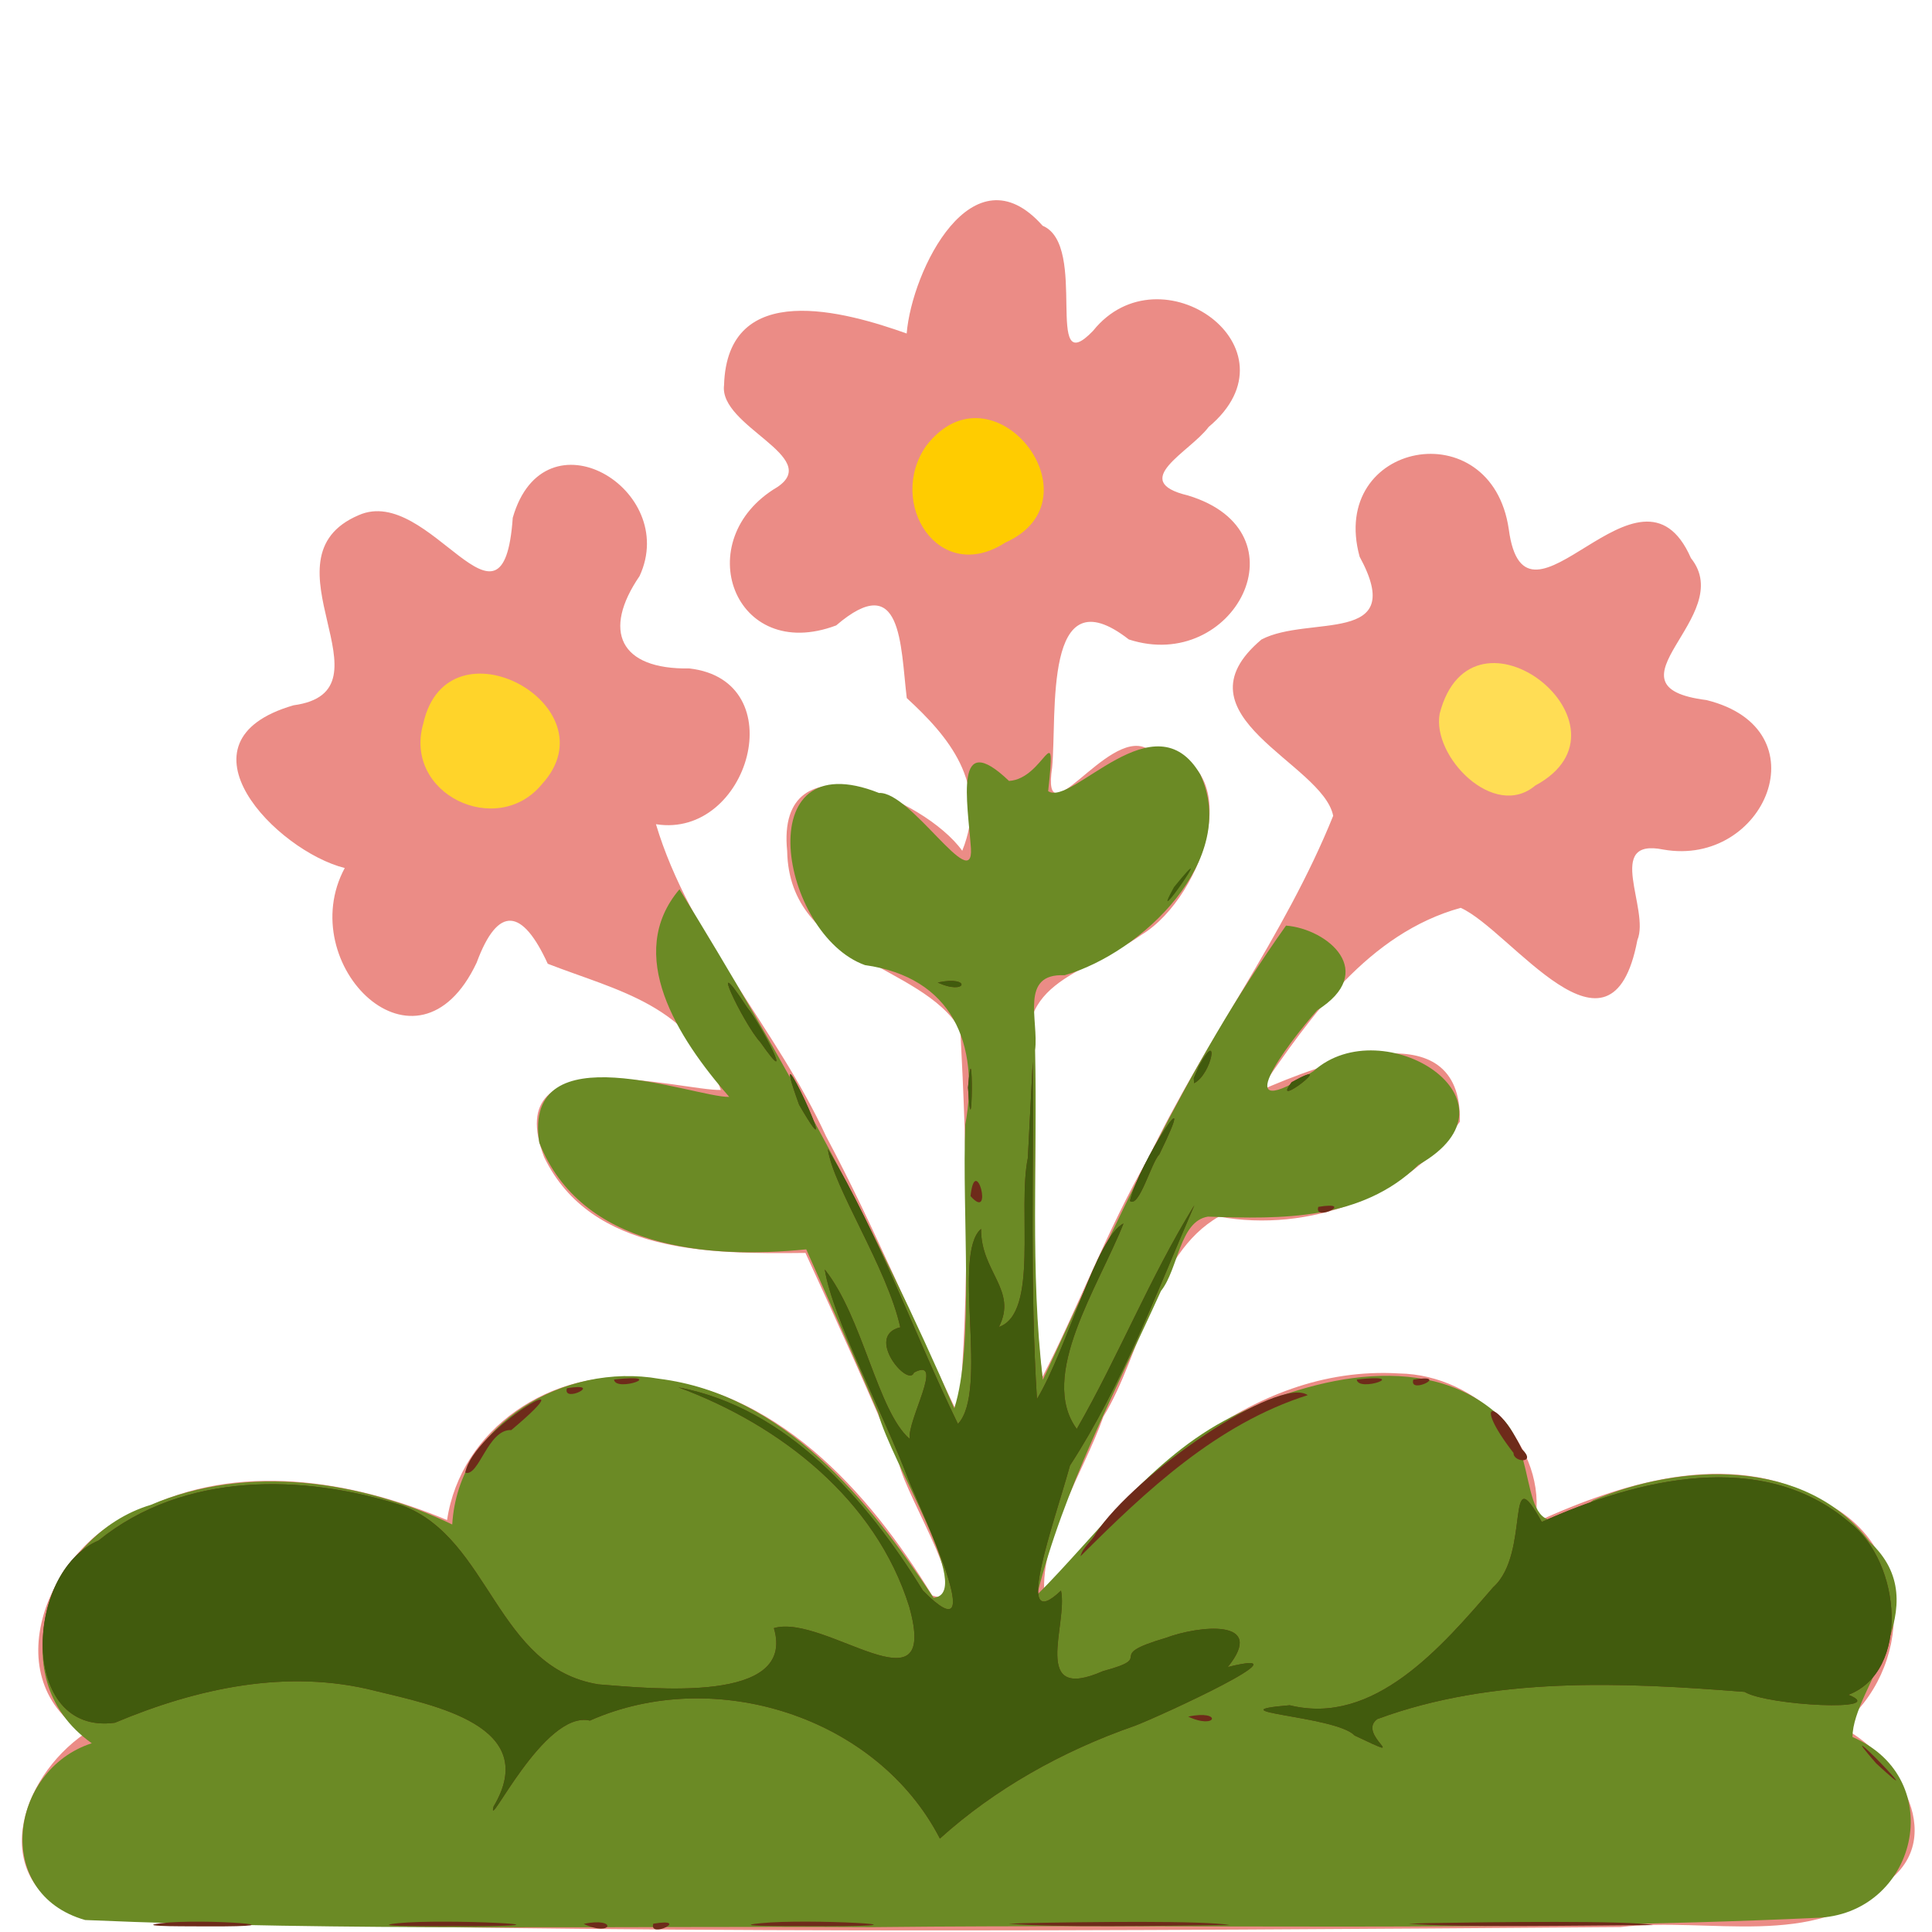 <?xml version="1.0" encoding="UTF-8" standalone="no"?>
<!-- Created with Inkscape (http://www.inkscape.org/) -->

<svg
   width="185"
   height="185"
   viewBox="0 0 48.948 48.948"
   version="1.1"
   id="svg1"
   xmlns="http://www.w3.org/2000/svg"
   xmlns:svg="http://www.w3.org/2000/svg">
  <defs
     id="defs1" />
  <g
     id="g26449"
     transform="matrix(0.827,0,0,0.827,-98.894,-80.348)">
    <path
       style="fill:#eb8c86"
       d="m 122.05,155.899 c -2.897,-1.106 -1.879,-4.264 0.139,-5.641 -2.85,-1.779 -1.018,-5.932 1.705,-6.84 2.967,-1.501 6.443,-0.924 9.384,0.305 0.415,-2.791 3.197,-4.672 6.012,-4.333 3.991,0.18 6.917,3.467 8.848,6.641 1.436,0.496 -0.805,-3.014 -1.01,-4.031 -0.914,-2.172 -1.884,-4.32 -2.871,-6.46 -2.88,0.03 -6.555,0.047 -8.004,-2.931 -1.414,-3.682 4.239,-2.028 5.41,-2.062 -0.842,-2.596 -3.173,-3.038 -5.301,-3.866 -0.77,-1.682 -1.518,-1.82 -2.178,-0.034 -1.817,3.858 -5.629,0.049 -4.041,-2.899 -2.078,-0.52 -5.384,-3.881 -1.569,-4.985 3.2,-0.435 -1.114,-4.504 1.999,-5.826 2.175,-0.959 4.426,4.25 4.717,0.081 0.964,-3.358 5.117,-0.873 3.885,1.786 -1.148,1.678 -0.615,2.865 1.527,2.83 3.209,0.369 1.822,5.226 -1.025,4.772 1.043,3.481 3.696,6.262 5.21,9.557 1.489,2.786 2.681,5.719 4.06,8.552 0.354,-3.912 0.264,-7.887 0.054,-11.813 -1.183,-2.038 -5.24,-2.133 -5.304,-5.471 -0.363,-3.583 4.212,-1.619 5.363,-0.012 0.831,-2.06 -0.444,-3.525 -1.699,-4.677 -0.197,-1.631 -0.139,-3.959 -2.163,-2.226 -3.137,1.18 -4.525,-2.627 -1.803,-4.238 1.386,-0.924 -1.791,-1.86 -1.632,-3.121 0.098,-3.286 3.737,-2.246 5.595,-1.584 0.158,-1.932 2.023,-5.721 4.165,-3.301 1.424,0.597 0.004,4.823 1.544,3.22 2.06,-2.571 6.426,0.527 3.542,2.944 -0.574,0.77 -2.47,1.659 -0.636,2.098 3.685,1.113 1.407,5.459 -1.809,4.412 -2.635,-2.054 -2.194,2.3 -2.35,3.922 -0.335,2.274 1.666,-1.161 2.872,-0.599 3.332,0.151 1.79,4.561 -0.122,5.717 -1.832,1.29 -4.187,1.435 -3.272,4.41 0.052,3.045 -0.166,6.117 0.225,9.142 0.96,-1.828 2.025,-4.607 3.238,-6.691 1.719,-3.592 4.178,-6.801 5.669,-10.498 -0.318,-1.621 -4.968,-3.067 -2.196,-5.402 1.451,-0.761 4.494,0.198 3.006,-2.537 -0.963,-3.521 4.039,-4.487 4.57,-0.839 0.506,3.789 4.016,-2.692 5.58,0.883 1.438,1.789 -2.859,3.928 0.477,4.349 3.59,0.888 1.789,5.126 -1.321,4.58 -1.823,-0.371 -0.402,1.838 -0.797,2.774 -0.801,4.223 -3.881,-0.307 -5.412,-0.989 -2.825,0.782 -4.596,3.319 -6.165,5.607 1.867,-0.817 6.211,-2.524 6.14,0.944 -1.614,2.3 -4.635,3.408 -7.384,2.909 -2.004,1.147 -2.344,4.165 -3.535,6.124 -0.627,1.755 -1.935,3.677 -1.812,5.456 2.636,-3.369 6.221,-7.055 10.868,-6.776 2.421,0.038 4.574,2.265 4.165,4.567 2.765,-1.27 6.187,-2.329 9.006,-0.546 2.638,1.418 2.55,5.067 0.34,6.799 1.581,0.737 3.419,3.354 1.385,4.799 -2.182,2.047 -5.41,1.018 -8.113,1.342 -15.473,0.116 -30.954,0.223 -46.422,-0.211 l -0.514,-0.04 -0.241,-0.042 z"
       id="path26424" />
    <path
       style="fill:#ffdd55"
       d="m 166.614,121.222 c 3.353,-1.806 -1.94,-6.022 -2.928,-2.201 -0.24,1.312 1.665,3.268 2.928,2.201 z"
       id="path26426" />
    <path
       style="fill:#ffd42a"
       d="m 136.186,121.177 c 2.191,-2.401 -2.887,-5.169 -3.634,-1.867 -0.634,2.173 2.263,3.543 3.634,1.867 z"
       id="path26425" />
    <path
       style="fill:#ffcc00"
       d="m 150.377,113.779 c 2.982,-1.327 -0.386,-5.618 -2.421,-2.965 -1.214,1.737 0.374,4.288 2.421,2.965 z"
       id="path26427" />
    <path
       style="fill:#6b8a25"
       d="m 122.183,155.974 c -2.835,-0.81 -2.31,-4.599 0.21,-5.413 -2.901,-2.047 -1.237,-6.394 1.806,-7.302 2.961,-1.26 6.456,-0.74 9.237,0.6 0.186,-3.109 3.464,-4.97 6.339,-4.464 3.816,0.478 6.417,3.713 8.407,6.708 1.274,-0.114 -1.281,-4.096 -1.7,-5.663 -0.717,-1.677 -1.461,-3.342 -2.201,-5.01 -3.01,0.305 -6.892,-0.023 -8.178,-3.268 -0.535,-3.466 4.769,-1.378 5.819,-1.402 -1.593,-1.82 -3.211,-4.369 -1.524,-6.361 3.145,5.107 6.041,10.387 8.418,15.903 0.621,-1.924 0.23,-5.978 0.338,-8.696 0.452,-2.478 -0.403,-4.51 -3.075,-4.884 -2.593,-0.932 -3.625,-6.885 0.432,-5.273 0.969,-0.052 2.895,3.127 2.816,1.7 -0.104,-1.45 -0.537,-3.697 1.166,-2.069 1.09,-0.062 1.463,-2.085 1.199,0.313 0.724,0.491 3.279,-2.901 4.663,-0.507 1.2,2.594 -1.787,5.466 -4.161,6.147 -1.385,-0.066 -0.785,1.388 -0.902,2.294 0.076,3.364 -0.158,6.772 0.238,10.1 2.211,-4.76 4.399,-9.618 7.449,-13.915 1.282,0.104 2.826,1.417 0.954,2.594 -0.941,1.067 -2.849,3.621 -0.111,1.864 2.124,-1.91 6.66,0.917 3.212,2.875 -1.744,1.7 -4.189,1.66 -6.446,1.583 -0.873,0.136 -0.905,1.608 -1.441,2.278 -1.38,3.046 -2.981,6.059 -3.794,9.309 1.815,-1.809 3.495,-4.214 5.951,-5.448 2.492,-1.248 6.154,-2.116 8.36,0.109 1.17,1.281 0.277,4.357 2.723,2.441 2.692,-1.149 6.524,-1.313 8.468,1.27 2.132,1.962 -0.519,4.463 -0.522,5.983 2.976,1.281 1.98,5.465 -1.143,5.542 -9.616,0.439 -19.254,0.176 -28.879,0.283 -8.041,-0.042 -16.095,0.127 -24.128,-0.219 z"
       id="path26221" />
    <path
       style="fill:#6e2b1a"
       d="m 148.31,127.255 c 1.052,-0.223 0.885,0.416 0,0 z"
       id="path25063" />
    <path
       style="fill:#6e2b1a"
       d="m 142.875,129.084 c -0.515,-0.555 -1.704,-3.056 -0.402,-1.06 0.414,0.493 1.535,2.676 0.402,1.06 z"
       id="path25050" />
    <path
       style="fill:#6e2b1a"
       d="m 156.314,129.811 c 0.641,-1.191 0.399,0.255 -0.151,0.529 l -0.01,-0.155 z"
       id="path25048" />
    <path
       style="fill:#6e2b1a"
       d="m 159.154,130.308 c 1.545,-0.854 -0.703,0.91 0,0 z"
       id="path25047" />
    <path
       style="fill:#6e2b1a"
       d="m 149.237,130.473 c 0.171,-2.062 0.137,2.254 0,0 z"
       id="path25041" />
    <path
       style="fill:#6e2b1a"
       d="m 144.062,130.999 c -1.117,-3.101 1.593,2.747 0,0 z"
       id="path25036" />
    <path
       style="fill:#6e2b1a"
       d="m 154.197,133.948 c 0.276,-1.171 2.227,-4.133 0.899,-1.424 -0.242,0.236 -0.616,1.65 -0.899,1.424 z"
       id="path25027" />
    <path
       style="fill:#6e2b1a"
       d="m 149.314,133.799 c 0.149,-1.375 0.722,0.82 0,0 z"
       id="path25026" />
    <path
       style="fill:#6e2b1a"
       d="m 159.968,134.129 c 1.177,-0.194 -0.15,0.482 0,1e-5 z"
       id="path25023" />
    <path
       style="fill:#6e2b1a"
       d="m 162.879,139.421 c 1.177,-0.194 -0.15,0.482 0,1e-5 z"
       id="path25011" />
    <path
       style="fill:#6e2b1a"
       d="m 161.147,139.418 c 1.722,-0.195 0.038,0.409 0,0 z"
       id="path25010" />
    <path
       style="fill:#6e2b1a"
       d="m 138.393,139.418 c 1.722,-0.195 0.038,0.409 0,0 z"
       id="path25009" />
    <path
       style="fill:#6e2b1a"
       d="m 136.95,139.685 c 1.177,-0.194 -0.149,0.482 0,1e-5 z"
       id="path25007" />
    <path
       style="fill:#6e2b1a"
       d="m 165.95,141.669 c -1.309,-1.69 -0.505,-1.688 0.254,-0.121 0.477,0.457 -0.266,0.414 -0.254,0.121 z"
       id="path24992" />
    <path
       style="fill:#6e2b1a"
       d="m 133.835,142.272 c 0.231,-1.3 4.035,-3.511 1.41,-1.305 -0.719,-0.036 -0.988,1.442 -1.41,1.305 z"
       id="path24988" />
    <path
       style="fill:#6e2b1a"
       d="m 153.149,144.135 c 1.203,-1.832 5.605,-4.843 6.496,-4.239 -2.78,0.883 -4.945,2.921 -6.962,4.936 0.069,-0.279 0.343,-0.449 0.466,-0.697 z"
       id="path24983" />
    <path
       style="fill:#6e2b1a"
       d="m 155.983,149.745 c 1.052,-0.224 0.885,0.416 0,0 z"
       id="path24967" />
    <path
       style="fill:#6e2b1a"
       d="m 168.617,143.834 c -0.012,-1.065 -0.954,0.991 0,0 z"
       id="path24963" />
    <path
       style="fill:#6e2b1a"
       d="m 161.076,150.32 c -0.568,-0.601 -4.424,-0.718 -1.984,-0.923 2.577,0.64 4.636,-1.766 6.235,-3.617 1.163,-1.034 0.348,-4.068 1.487,-1.999 2.905,-1.306 6.746,-2.282 9.43,0.019 1.599,1.237 1.846,4.559 -0.036,5.276 1.312,0.528 -2.499,0.333 -3.18,-0.089 -3.735,-0.294 -7.687,-0.482 -11.253,0.833 -0.657,0.486 1.159,1.385 -0.698,0.502 z"
       id="path24962" />
    <path
       style="fill:#6e2b1a"
       d="m 177.058,151.177 c -1.616,-1.86 1.979,1.827 0,0 z"
       id="path24954" />
    <path
       style="fill:#6e2b1a"
       d="m 148.376,153.481 c -1.932,-3.748 -6.911,-5.306 -10.722,-3.615 -1.404,-0.332 -3.172,3.468 -2.952,2.635 1.473,-2.473 -1.829,-3.107 -3.624,-3.545 -2.697,-0.69 -5.468,-0.079 -7.977,0.976 -2.935,0.4 -2.786,-4.616 -0.499,-5.582 2.609,-2.117 6.275,-2.048 9.318,-1.067 2.683,1.023 2.866,4.966 5.994,5.474 1.664,0.131 6.069,0.598 5.376,-1.723 1.551,-0.459 5.096,2.717 4.146,-0.659 -1.025,-3.283 -3.955,-5.568 -7.071,-6.717 3.322,0.622 5.78,3.444 7.489,6.225 2.158,2.184 -0.104,-2.558 -0.438,-3.388 -0.752,-2.01 -2.327,-4.941 -2.567,-6.447 1.164,1.459 1.617,4.345 2.602,5.191 -0.086,-0.566 1.089,-2.538 0.131,-2.035 -0.171,0.485 -1.524,-1.123 -0.42,-1.386 -0.402,-1.825 -2.062,-4.307 -2.218,-5.457 1.594,2.674 2.629,5.629 3.984,8.417 0.953,-1.01 -0.19,-5.207 0.709,-5.974 -0.013,1.316 1.128,1.873 0.545,3.005 1.231,-0.423 0.565,-3.599 0.888,-5.178 0.05,-0.984 0.101,-1.968 0.151,-2.952 0.033,3.445 -0.089,6.898 0.128,10.337 0.932,-1.55 1.834,-4.991 2.651,-5.377 -0.768,1.939 -2.62,4.672 -1.431,6.294 1.286,-2.239 2.245,-4.658 3.602,-6.854 -1.159,2.683 -2.227,5.538 -3.81,7.972 -0.494,1.787 -1.767,5.259 -0.275,3.833 0.22,1.033 -0.952,3.454 1.292,2.465 1.7,-0.453 -0.077,-0.428 1.917,-1.015 1.001,-0.377 3.114,-0.61 1.9,0.892 2.619,-0.65 -2.098,1.516 -2.834,1.795 -2.267,0.787 -4.322,1.959 -5.984,3.458 z"
       id="path24939" />
    <path
       style="fill:#6e2b1a"
       d="m 163.274,156.072 c 2.035,-0.035 6.247,-0.085 6.95,0.059 -2.303,0.014 -6.019,0.079 -7.495,-0.042 z"
       id="path24924" />
    <path
       style="fill:#6e2b1a"
       d="m 150.956,156.072 c 1.87,-0.037 5.559,-0.085 6.307,0.06 -2.116,0.018 -5.391,0.08 -6.783,-0.043 z"
       id="path24923" />
    <path
       style="fill:#6e2b1a"
       d="m 142.897,156.073 c 1.405,-0.144 5.678,0.089 1.984,0.093 -0.324,-0.009 -3.245,0.026 -1.984,-0.093 z"
       id="path24922" />
    <path
       style="fill:#6e2b1a"
       d="m 139.595,156.089 c 1.177,-0.194 -0.149,0.482 0,2e-5 z"
       id="path24921" />
    <path
       style="fill:#6e2b1a"
       d="m 137.462,156.095 c 1.052,-0.224 0.885,0.416 0,0 z"
       id="path24920" />
    <path
       style="fill:#6e2b1a"
       d="m 131.774,156.074 c 1.402,-0.143 5.942,0.085 2.141,0.092 -0.361,-0.011 -3.321,0.031 -2.141,-0.092 z"
       id="path24919" />
    <path
       style="fill:#6e2b1a"
       d="m 124.498,156.075 c 1.357,-0.154 4.669,0.11 1.389,0.097 -0.216,-0.008 -2.284,0.02 -1.389,-0.097 z"
       id="path24918" />
    <path
       style="fill:#415b0d"
       d="m 155.547,124.333 c 1.517,-1.871 -0.88,1.59 0,0 z"
       id="path24636" />
    <path
       style="fill:#415b0d"
       d="m 148.31,127.255 c 1.052,-0.223 0.885,0.416 0,0 z"
       id="path24630" />
    <path
       style="fill:#415b0d"
       d="m 142.875,129.084 c -0.515,-0.555 -1.704,-3.056 -0.402,-1.06 0.414,0.493 1.535,2.676 0.402,1.06 z"
       id="path24618" />
    <path
       style="fill:#415b0d"
       d="m 156.314,129.811 c 0.641,-1.191 0.399,0.255 -0.151,0.529 l -0.01,-0.155 z"
       id="path24616" />
    <path
       style="fill:#415b0d"
       d="m 159.154,130.308 c 1.545,-0.854 -0.703,0.91 0,0 z"
       id="path24615" />
    <path
       style="fill:#415b0d"
       d="m 149.237,130.473 c 0.171,-2.062 0.137,2.254 0,0 z"
       id="path24609" />
    <path
       style="fill:#415b0d"
       d="m 144.062,130.999 c -1.117,-3.101 1.593,2.747 0,0 z"
       id="path24604" />
    <path
       style="fill:#415b0d"
       d="m 154.197,133.948 c 0.276,-1.171 2.227,-4.133 0.899,-1.424 -0.242,0.236 -0.616,1.65 -0.899,1.424 z"
       id="path24597" />
    <path
       style="fill:#415b0d"
       d="m 168.617,143.834 c -0.012,-1.065 -0.954,0.991 0,0 z"
       id="path24539" />
    <path
       style="fill:#415b0d"
       d="m 161.076,150.32 c -0.568,-0.601 -4.424,-0.718 -1.984,-0.923 2.577,0.64 4.636,-1.766 6.235,-3.617 1.163,-1.034 0.348,-4.068 1.487,-1.999 2.905,-1.306 6.746,-2.282 9.43,0.019 1.599,1.237 1.846,4.559 -0.036,5.276 1.312,0.528 -2.499,0.333 -3.18,-0.089 -3.735,-0.294 -7.687,-0.482 -11.253,0.833 -0.657,0.486 1.159,1.385 -0.698,0.502 z"
       id="path24538" />
    <path
       style="fill:#415b0d"
       d="m 148.376,153.481 c -1.932,-3.748 -6.911,-5.306 -10.722,-3.615 -1.404,-0.332 -3.172,3.468 -2.952,2.635 1.473,-2.473 -1.829,-3.107 -3.624,-3.545 -2.697,-0.69 -5.468,-0.079 -7.977,0.976 -2.935,0.4 -2.786,-4.616 -0.499,-5.582 2.609,-2.117 6.275,-2.048 9.318,-1.067 2.683,1.023 2.866,4.966 5.994,5.474 1.664,0.131 6.069,0.598 5.376,-1.723 1.551,-0.459 5.096,2.717 4.146,-0.659 -1.025,-3.283 -3.955,-5.568 -7.071,-6.717 3.322,0.622 5.78,3.444 7.489,6.225 2.158,2.184 -0.104,-2.558 -0.438,-3.388 -0.752,-2.01 -2.327,-4.941 -2.567,-6.447 1.164,1.459 1.617,4.345 2.602,5.191 -0.086,-0.566 1.089,-2.538 0.131,-2.035 -0.171,0.485 -1.524,-1.123 -0.42,-1.386 -0.402,-1.825 -2.062,-4.307 -2.218,-5.457 1.594,2.674 2.629,5.629 3.984,8.417 0.953,-1.01 -0.19,-5.207 0.709,-5.974 -0.013,1.316 1.128,1.873 0.545,3.005 1.231,-0.423 0.565,-3.599 0.888,-5.178 0.05,-0.984 0.101,-1.968 0.151,-2.952 0.033,3.445 -0.089,6.898 0.128,10.337 0.932,-1.55 1.834,-4.991 2.651,-5.377 -0.768,1.939 -2.62,4.672 -1.431,6.294 1.286,-2.239 2.245,-4.658 3.602,-6.854 -1.159,2.683 -2.227,5.538 -3.81,7.972 -0.494,1.787 -1.767,5.259 -0.275,3.833 0.22,1.033 -0.952,3.454 1.292,2.465 1.7,-0.453 -0.077,-0.428 1.917,-1.015 1.001,-0.377 3.114,-0.61 1.9,0.892 2.619,-0.65 -2.098,1.516 -2.834,1.795 -2.267,0.787 -4.322,1.959 -5.984,3.458 z"
       id="path24516" />
  </g>
</svg>
